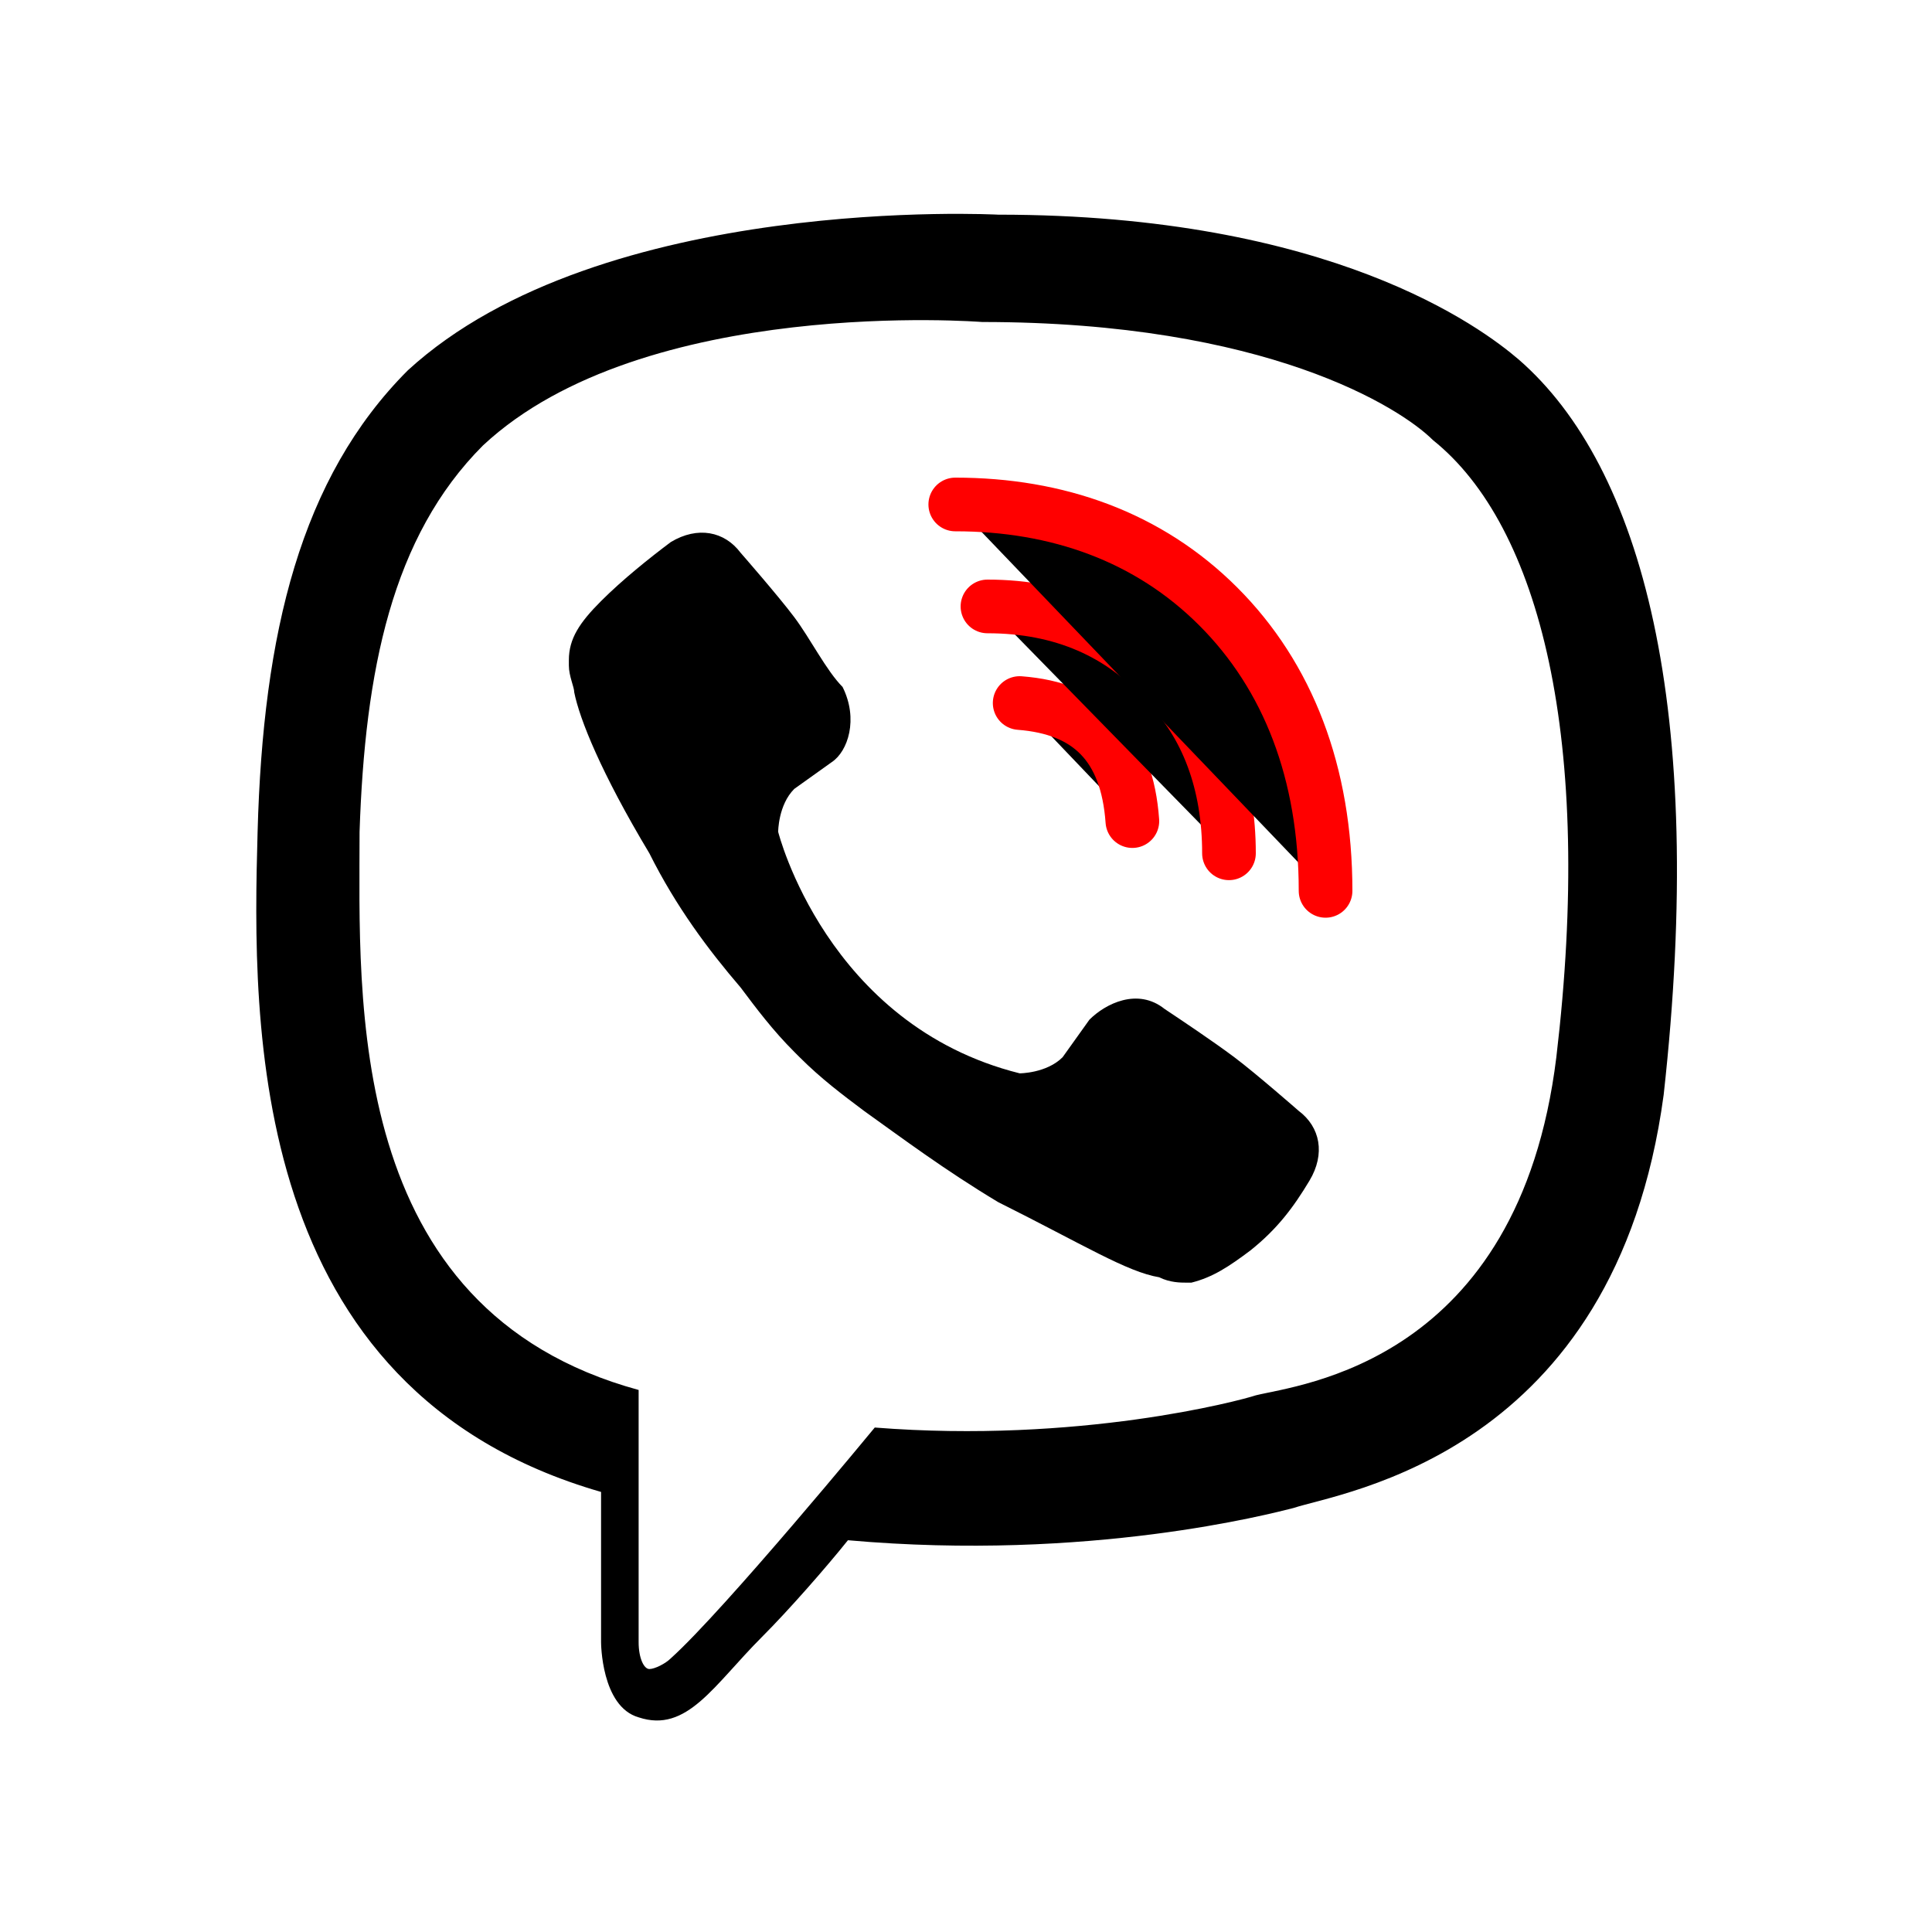 <?xml version="1.0" encoding="utf-8" standalone="no"?><svg xmlns:android="http://schemas.android.com/apk/res/android" height="36.0" width="36.0" xmlns="http://www.w3.org/2000/svg">
    <path d="M28.3,6.7c-0.7-0.6-3.5-2.7-9.7-2.7c0,0-7.4-0.4-11,2.9c-2,2-2.7,4.9-2.8,8.6c-0.1,3.6-0.2,10.4,6.4,12.3v2.8 c0,0,0,1.2,0.7,1.4c0.9,0.3,1.4-0.6,2.3-1.5c0.5-0.5,1.2-1.3,1.6-1.8c4.5,0.4,7.9-0.5,8.3-0.6c0.9-0.3,6-1,6.9-7.7 C31.8,13.2,30.6,8.7,28.3,6.7L28.3,6.7z M29,19.7c-0.7,5.7-4.8,6.1-5.6,6.3c-0.3,0.1-3.3,0.9-7.1,0.6c0,0-2.8,3.4-3.8,4.3 c-0.1,0.1-0.3,0.2-0.4,0.2c-0.1,0-0.2-0.2-0.2-0.5c0-0.4,0-4.7,0-4.7c-5.5-1.5-5.2-7.3-5.2-10.4c0.1-3,0.6-5.5,2.3-7.2 c3-2.8,9.3-2.3,9.3-2.3c5.3,0,7.8,1.6,8.4,2.2C28.7,9.8,29.7,13.8,29,19.7L29,19.7z" fill="#000000" fill-opacity="1.0"/>
    <path d="M21.1,15.3c-0.1-1.4-0.8-2.1-2.1-2.2" stroke="#ff000000" stroke-linecap="round" stroke-linejoin="round" stroke-width="1.0"/>
    <path d="M22.9,15.9c0-1.3-0.4-2.4-1.2-3.2c-0.8-0.9-1.9-1.4-3.3-1.4" stroke="#ff000000" stroke-linecap="round" stroke-linejoin="round" stroke-width="1.0"/>
    <path d="M24.7,16.6c0-2.2-0.7-4-2-5.3c-1.3-1.3-3-1.9-4.9-1.9" stroke="#ff000000" stroke-linecap="round" stroke-linejoin="round" stroke-width="1.0"/>
    <path d="M19,20c0,0,0.5,0,0.8-0.3l0.5-0.7c0.3-0.3,0.9-0.6,1.4-0.2c0.3,0.2,0.9,0.6,1.3,0.9c0.4,0.3,1.2,1,1.2,1 c0.4,0.3,0.5,0.8,0.2,1.3c-0.3,0.5-0.6,0.9-1.1,1.3c-0.4,0.3-0.7,0.5-1.1,0.6h-0.1c-0.1,0-0.3,0-0.5-0.1c-0.6-0.1-1.4-0.6-3-1.4 c-1-0.6-1.8-1.2-2.5-1.7c-0.4-0.3-0.8-0.6-1.2-1l-0.1-0.1c-0.4-0.4-0.7-0.8-1-1.2c-0.6-0.7-1.2-1.5-1.7-2.5c-0.9-1.5-1.3-2.5-1.4-3 c0-0.1-0.1-0.3-0.1-0.5v-0.1c0-0.4,0.2-0.7,0.6-1.1c0.4-0.4,0.9-0.8,1.3-1.1c0.5-0.3,1-0.2,1.3,0.2c0,0,0.7,0.8,1,1.2 c0.3,0.4,0.6,1,0.9,1.3c0.3,0.6,0.1,1.2-0.2,1.4l-0.7,0.5c-0.3,0.3-0.3,0.8-0.3,0.8S15.4,19.1,19,20L19,20z" fill="#000000" fill-opacity="1.0"/>
</svg>